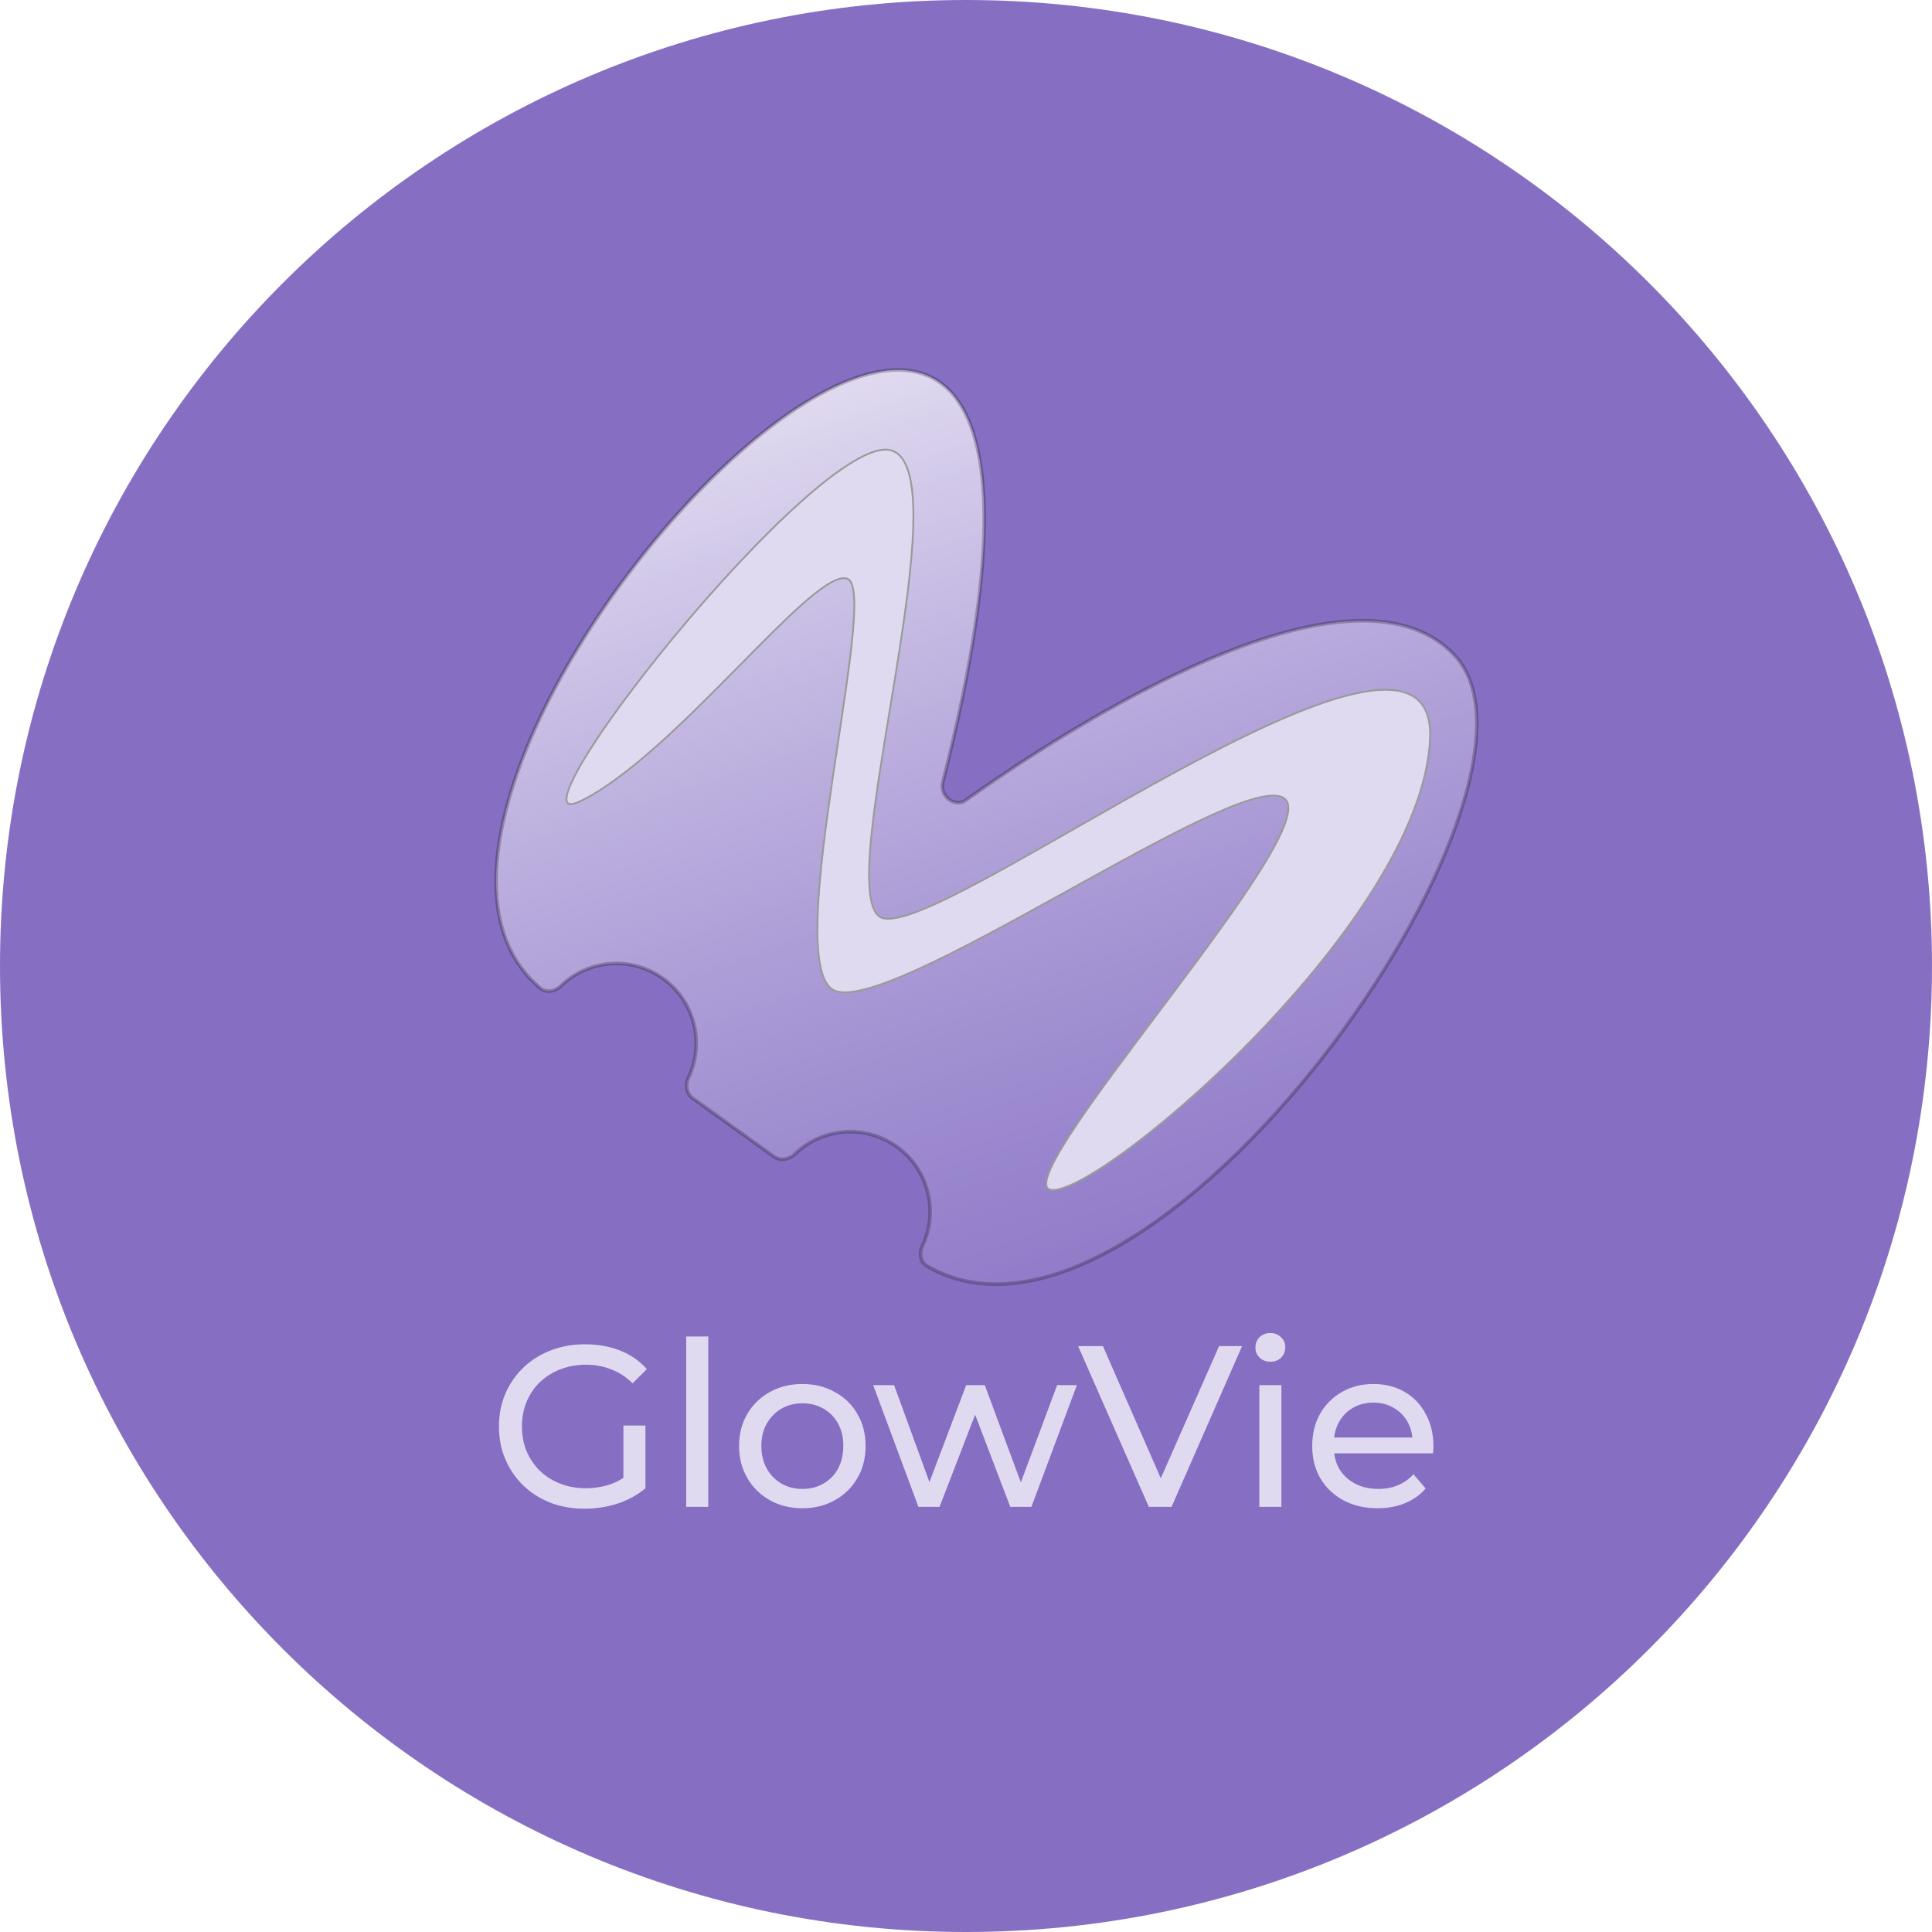 <svg width="1077" height="1077" viewBox="0 0 1077 1077" fill="none" xmlns="http://www.w3.org/2000/svg">
<path d="M0 538.5C0 241.095 241.095 0 538.5 0V0C835.905 0 1077 241.095 1077 538.5V538.5C1077 835.905 835.905 1077 538.5 1077V1077C241.095 1077 0 835.905 0 538.5V538.5Z" fill="#866FC3"/>
<path d="M525.53 436.17C659.303 -89.538 162.63 434.578 301.196 550.827C304.491 553.591 309.458 552.718 312.532 549.71C327.713 534.862 351.817 532.623 369.634 545.464C387.365 558.242 392.898 581.651 383.8 600.7C381.894 604.691 382.631 609.677 386.222 612.258L431.393 644.718C434.977 647.293 439.928 646.41 443.103 643.344C458.295 628.675 482.263 626.514 500 639.297C517.745 652.086 523.272 675.523 514.144 694.58C512.242 698.55 513.016 703.606 516.824 705.816C641.613 778.243 880.665 438.66 810.634 365.094C752.141 303.65 593.534 406.952 538.39 446.085C532.127 450.529 523.636 443.612 525.53 436.17Z" fill="#8169C1"/>
<path d="M525.53 436.17C659.303 -89.538 162.63 434.578 301.196 550.827C304.491 553.591 309.458 552.718 312.532 549.71C327.713 534.862 351.817 532.623 369.634 545.464C387.365 558.242 392.898 581.651 383.8 600.7C381.894 604.691 382.631 609.677 386.222 612.258L431.393 644.718C434.977 647.293 439.928 646.41 443.103 643.344C458.295 628.675 482.263 626.514 500 639.297C517.745 652.086 523.272 675.523 514.144 694.58C512.242 698.55 513.016 703.606 516.824 705.816C641.613 778.243 880.665 438.66 810.634 365.094C752.141 303.65 593.534 406.952 538.39 446.085C532.127 450.529 523.636 443.612 525.53 436.17Z" fill="url(#paint0_linear_49_5)"/>
<path d="M525.53 436.17C659.303 -89.538 162.63 434.578 301.196 550.827C304.491 553.591 309.458 552.718 312.532 549.71C327.713 534.862 351.817 532.623 369.634 545.464C387.365 558.242 392.898 581.651 383.8 600.7C381.894 604.691 382.631 609.677 386.222 612.258L431.393 644.718C434.977 647.293 439.928 646.41 443.103 643.344C458.295 628.675 482.263 626.514 500 639.297C517.745 652.086 523.272 675.523 514.144 694.58C512.242 698.55 513.016 703.606 516.824 705.816C641.613 778.243 880.665 438.66 810.634 365.094C752.141 303.65 593.534 406.952 538.39 446.085C532.127 450.529 523.636 443.612 525.53 436.17Z" stroke="black" stroke-opacity="0.24" stroke-width="2"/>
<path d="M489.479 510.349C491.116 511.961 493.822 512.417 497.267 512.055C500.736 511.69 505.089 510.483 510.176 508.597C520.355 504.821 533.582 498.282 548.749 490.127C563.821 482.023 580.831 472.312 598.701 462.11L599.053 461.909C617.054 451.632 635.922 440.863 654.568 430.735C691.877 410.469 728.242 392.8 754.968 386.746C768.345 383.715 779.19 383.624 786.523 387.452C793.787 391.244 797.752 398.969 797.17 411.991C796.002 438.128 783.406 467.601 764.791 496.959C746.182 526.306 721.592 555.489 696.506 581.037C671.421 606.585 645.852 628.485 625.296 643.268C615.016 650.662 606.003 656.265 598.94 659.657C595.406 661.353 592.38 662.487 589.938 663.019C587.474 663.557 585.706 663.459 584.604 662.83C583.586 662.248 583.102 661.066 583.282 659.09C583.462 657.115 584.302 654.494 585.741 651.294C588.614 644.905 593.804 636.368 600.536 626.377C612.167 609.115 628.352 587.587 645.006 565.434C647.624 561.952 650.253 558.455 652.878 554.956C672.196 529.209 691.283 503.393 703.777 483.188C710.02 473.091 714.639 464.362 716.808 457.727C717.892 454.414 718.382 451.574 718.125 449.325C717.864 447.047 716.829 445.347 714.877 444.438C712.998 443.563 710.494 443.332 707.498 443.61C704.493 443.89 700.942 444.686 696.929 445.914C688.903 448.372 678.971 452.58 667.774 457.939C646.919 467.919 621.612 481.919 595.952 496.115C594.056 497.164 592.157 498.214 590.259 499.264C562.66 514.523 535.004 529.682 512.327 540.028C500.987 545.201 490.913 549.163 482.725 551.333C478.631 552.418 475.024 553.051 471.977 553.169C468.924 553.287 466.473 552.887 464.658 551.944C461.035 550.062 458.603 545.256 457.192 538.01C455.789 530.801 455.428 521.337 455.8 510.376C456.545 488.461 460.217 460.679 464.251 433.244C465.274 426.293 466.319 419.364 467.346 412.559C470.369 392.52 473.23 373.557 474.856 358.279C475.945 348.049 476.483 339.441 476.139 333.255C475.968 330.166 475.575 327.644 474.9 325.816C474.231 324 473.232 322.74 471.77 322.436C470.447 322.161 468.927 322.345 467.255 322.89C465.58 323.436 463.718 324.355 461.693 325.589C457.643 328.056 452.884 331.819 447.576 336.509C437.653 345.276 425.749 357.339 412.889 370.37C411.989 371.282 411.084 372.198 410.175 373.119C396.271 387.202 381.345 402.217 366.625 415.348C351.9 428.483 337.409 439.705 324.379 446.223C322.76 447.032 321.386 447.582 320.241 447.897C319.091 448.214 318.204 448.284 317.545 448.167C316.905 448.054 316.482 447.767 316.209 447.336C315.925 446.886 315.769 446.224 315.791 445.313C315.834 443.484 316.583 440.86 318.005 437.529C319.421 434.213 321.482 430.245 324.1 425.746C334.574 407.743 353.882 381.38 376.115 354.533C398.346 327.689 423.482 300.386 445.603 280.502C456.666 270.558 466.959 262.483 475.749 257.247C480.143 254.629 484.147 252.73 487.671 251.659C491.2 250.587 494.207 250.357 496.633 251.024C501.481 252.358 504.759 256.883 506.749 264.098C508.735 271.301 509.394 281.045 509.108 292.549C508.536 315.55 504.194 345.425 499.303 375.709C498.218 382.426 497.107 389.162 496.004 395.848C492.136 419.289 488.372 442.099 486.24 461.2C484.869 473.474 484.169 484.24 484.552 492.673C484.743 496.89 485.206 500.54 485.998 503.511C486.789 506.477 487.919 508.811 489.479 510.349Z" fill="#E0DAF1" stroke="#9A9A9A"/>
<g filter="url(#filter0_d_49_5)">
<path d="M325.888 837.024C318.976 837.024 312.619 835.915 306.816 833.696C301.013 831.392 295.979 828.192 291.712 824.096C287.445 819.915 284.117 815.051 281.728 809.504C279.339 803.957 278.144 797.856 278.144 791.2C278.144 784.544 279.339 778.443 281.728 772.896C284.117 767.349 287.445 762.528 291.712 758.432C296.064 754.251 301.141 751.051 306.944 748.832C312.747 746.528 319.147 745.376 326.144 745.376C333.227 745.376 339.712 746.528 345.6 748.832C351.488 751.136 356.48 754.592 360.576 759.2L352.64 767.136C348.971 763.552 344.96 760.949 340.608 759.328C336.341 757.621 331.691 756.768 326.656 756.768C321.536 756.768 316.757 757.621 312.32 759.328C307.968 761.035 304.171 763.424 300.928 766.496C297.771 769.568 295.296 773.237 293.504 777.504C291.797 781.685 290.944 786.251 290.944 791.2C290.944 796.064 291.797 800.629 293.504 804.896C295.296 809.077 297.771 812.747 300.928 815.904C304.171 818.976 307.968 821.365 312.32 823.072C316.672 824.779 321.408 825.632 326.528 825.632C331.307 825.632 335.872 824.907 340.224 823.456C344.661 821.92 348.757 819.403 352.512 815.904L359.808 825.632C355.371 829.387 350.165 832.245 344.192 834.208C338.304 836.085 332.203 837.024 325.888 837.024ZM347.52 823.968L347.52 790.688L359.808 790.688L359.808 825.632L347.52 823.968ZM382.523 836L382.523 741.024L394.811 741.024L394.811 836L382.523 836ZM447.329 836.768C440.502 836.768 434.444 835.275 429.153 832.288C423.862 829.301 419.681 825.205 416.609 820C413.537 814.709 412.001 808.736 412.001 802.08C412.001 795.339 413.537 789.365 416.609 784.16C419.681 778.955 423.862 774.901 429.153 772C434.444 769.013 440.502 767.52 447.329 767.52C454.07 767.52 460.086 769.013 465.377 772C470.753 774.901 474.934 778.955 477.921 784.16C480.993 789.28 482.529 795.253 482.529 802.08C482.529 808.821 480.993 814.795 477.921 820C474.934 825.205 470.753 829.301 465.377 832.288C460.086 835.275 454.07 836.768 447.329 836.768ZM447.329 826.016C451.681 826.016 455.564 825.035 458.977 823.072C462.476 821.109 465.206 818.336 467.169 814.752C469.132 811.083 470.113 806.859 470.113 802.08C470.113 797.216 469.132 793.035 467.169 789.536C465.206 785.952 462.476 783.179 458.977 781.216C455.564 779.253 451.681 778.272 447.329 778.272C442.977 778.272 439.094 779.253 435.681 781.216C432.268 783.179 429.537 785.952 427.489 789.536C425.441 793.035 424.417 797.216 424.417 802.08C424.417 806.859 425.441 811.083 427.489 814.752C429.537 818.336 432.268 821.109 435.681 823.072C439.094 825.035 442.977 826.016 447.329 826.016ZM511.984 836L486.768 768.16L498.416 768.16L520.816 829.6L515.312 829.6L538.608 768.16L548.976 768.16L571.76 829.6L566.384 829.6L589.296 768.16L600.304 768.16L574.96 836L563.184 836L541.808 779.936L545.392 779.936L523.76 836L511.984 836ZM640.421 836L600.997 746.4L614.821 746.4L651.045 829.088L643.109 829.088L679.589 746.4L692.389 746.4L653.093 836L640.421 836ZM702.023 836L702.023 768.16L714.311 768.16L714.311 836L702.023 836ZM708.167 755.104C705.778 755.104 703.772 754.336 702.151 752.8C700.615 751.264 699.847 749.387 699.847 747.168C699.847 744.864 700.615 742.944 702.151 741.408C703.772 739.872 705.778 739.104 708.167 739.104C710.556 739.104 712.519 739.872 714.055 741.408C715.676 742.859 716.487 744.693 716.487 746.912C716.487 749.216 715.719 751.179 714.183 752.8C712.647 754.336 710.642 755.104 708.167 755.104ZM767.981 836.768C760.728 836.768 754.328 835.275 748.781 832.288C743.32 829.301 739.053 825.205 735.981 820C732.994 814.795 731.501 808.821 731.501 802.08C731.501 795.339 732.952 789.365 735.853 784.16C738.84 778.955 742.893 774.901 748.013 772C753.218 769.013 759.064 767.52 765.549 767.52C772.12 767.52 777.922 768.971 782.957 771.872C787.992 774.773 791.917 778.869 794.733 784.16C797.634 789.365 799.085 795.467 799.085 802.464C799.085 802.976 799.042 803.573 798.957 804.256C798.957 804.939 798.914 805.579 798.829 806.176L741.101 806.176L741.101 797.344L792.429 797.344L787.437 800.416C787.522 796.064 786.626 792.181 784.749 788.768C782.872 785.355 780.269 782.709 776.941 780.832C773.698 778.869 769.901 777.888 765.549 777.888C761.282 777.888 757.485 778.869 754.157 780.832C750.829 782.709 748.226 785.397 746.349 788.896C744.472 792.309 743.533 796.235 743.533 800.672L743.533 802.72C743.533 807.243 744.557 811.296 746.605 814.88C748.738 818.379 751.682 821.109 755.437 823.072C759.192 825.035 763.501 826.016 768.365 826.016C772.376 826.016 776.002 825.333 779.245 823.968C782.573 822.603 785.474 820.555 787.949 817.824L794.733 825.76C791.661 829.344 787.821 832.075 783.213 833.952C778.69 835.829 773.613 836.768 767.981 836.768Z" fill="#E0DAF1"/>
</g>
<defs>
<filter id="filter0_d_49_5" x="269.244" y="734.204" width="538.741" height="115.72" filterUnits="userSpaceOnUse" color-interpolation-filters="sRGB">
<feFlood flood-opacity="0" result="BackgroundImageFix"/>
<feColorMatrix in="SourceAlpha" type="matrix" values="0 0 0 0 0 0 0 0 0 0 0 0 0 0 0 0 0 0 127 0" result="hardAlpha"/>
<feOffset dy="4"/>
<feGaussianBlur stdDeviation="4.45"/>
<feComposite in2="hardAlpha" operator="out"/>
<feColorMatrix type="matrix" values="0 0 0 0 0.831 0 0 0 0 0.937 0 0 0 0 0.875 0 0 0 0.67 0"/>
<feBlend mode="normal" in2="BackgroundImageFix" result="effect1_dropShadow_49_5"/>
<feBlend mode="normal" in="SourceGraphic" in2="effect1_dropShadow_49_5" result="shape"/>
</filter>
<linearGradient id="paint0_linear_49_5" x1="469.888" y1="213.108" x2="633.237" y2="695.162" gradientUnits="userSpaceOnUse">
<stop stop-color="#9A86CE" stop-opacity="0"/>
<stop offset="0" stop-color="#E6E1F3" stop-opacity="0.94"/>
<stop offset="1" stop-color="#C2B6E2" stop-opacity="0.25"/>
</linearGradient>
</defs>
</svg>
